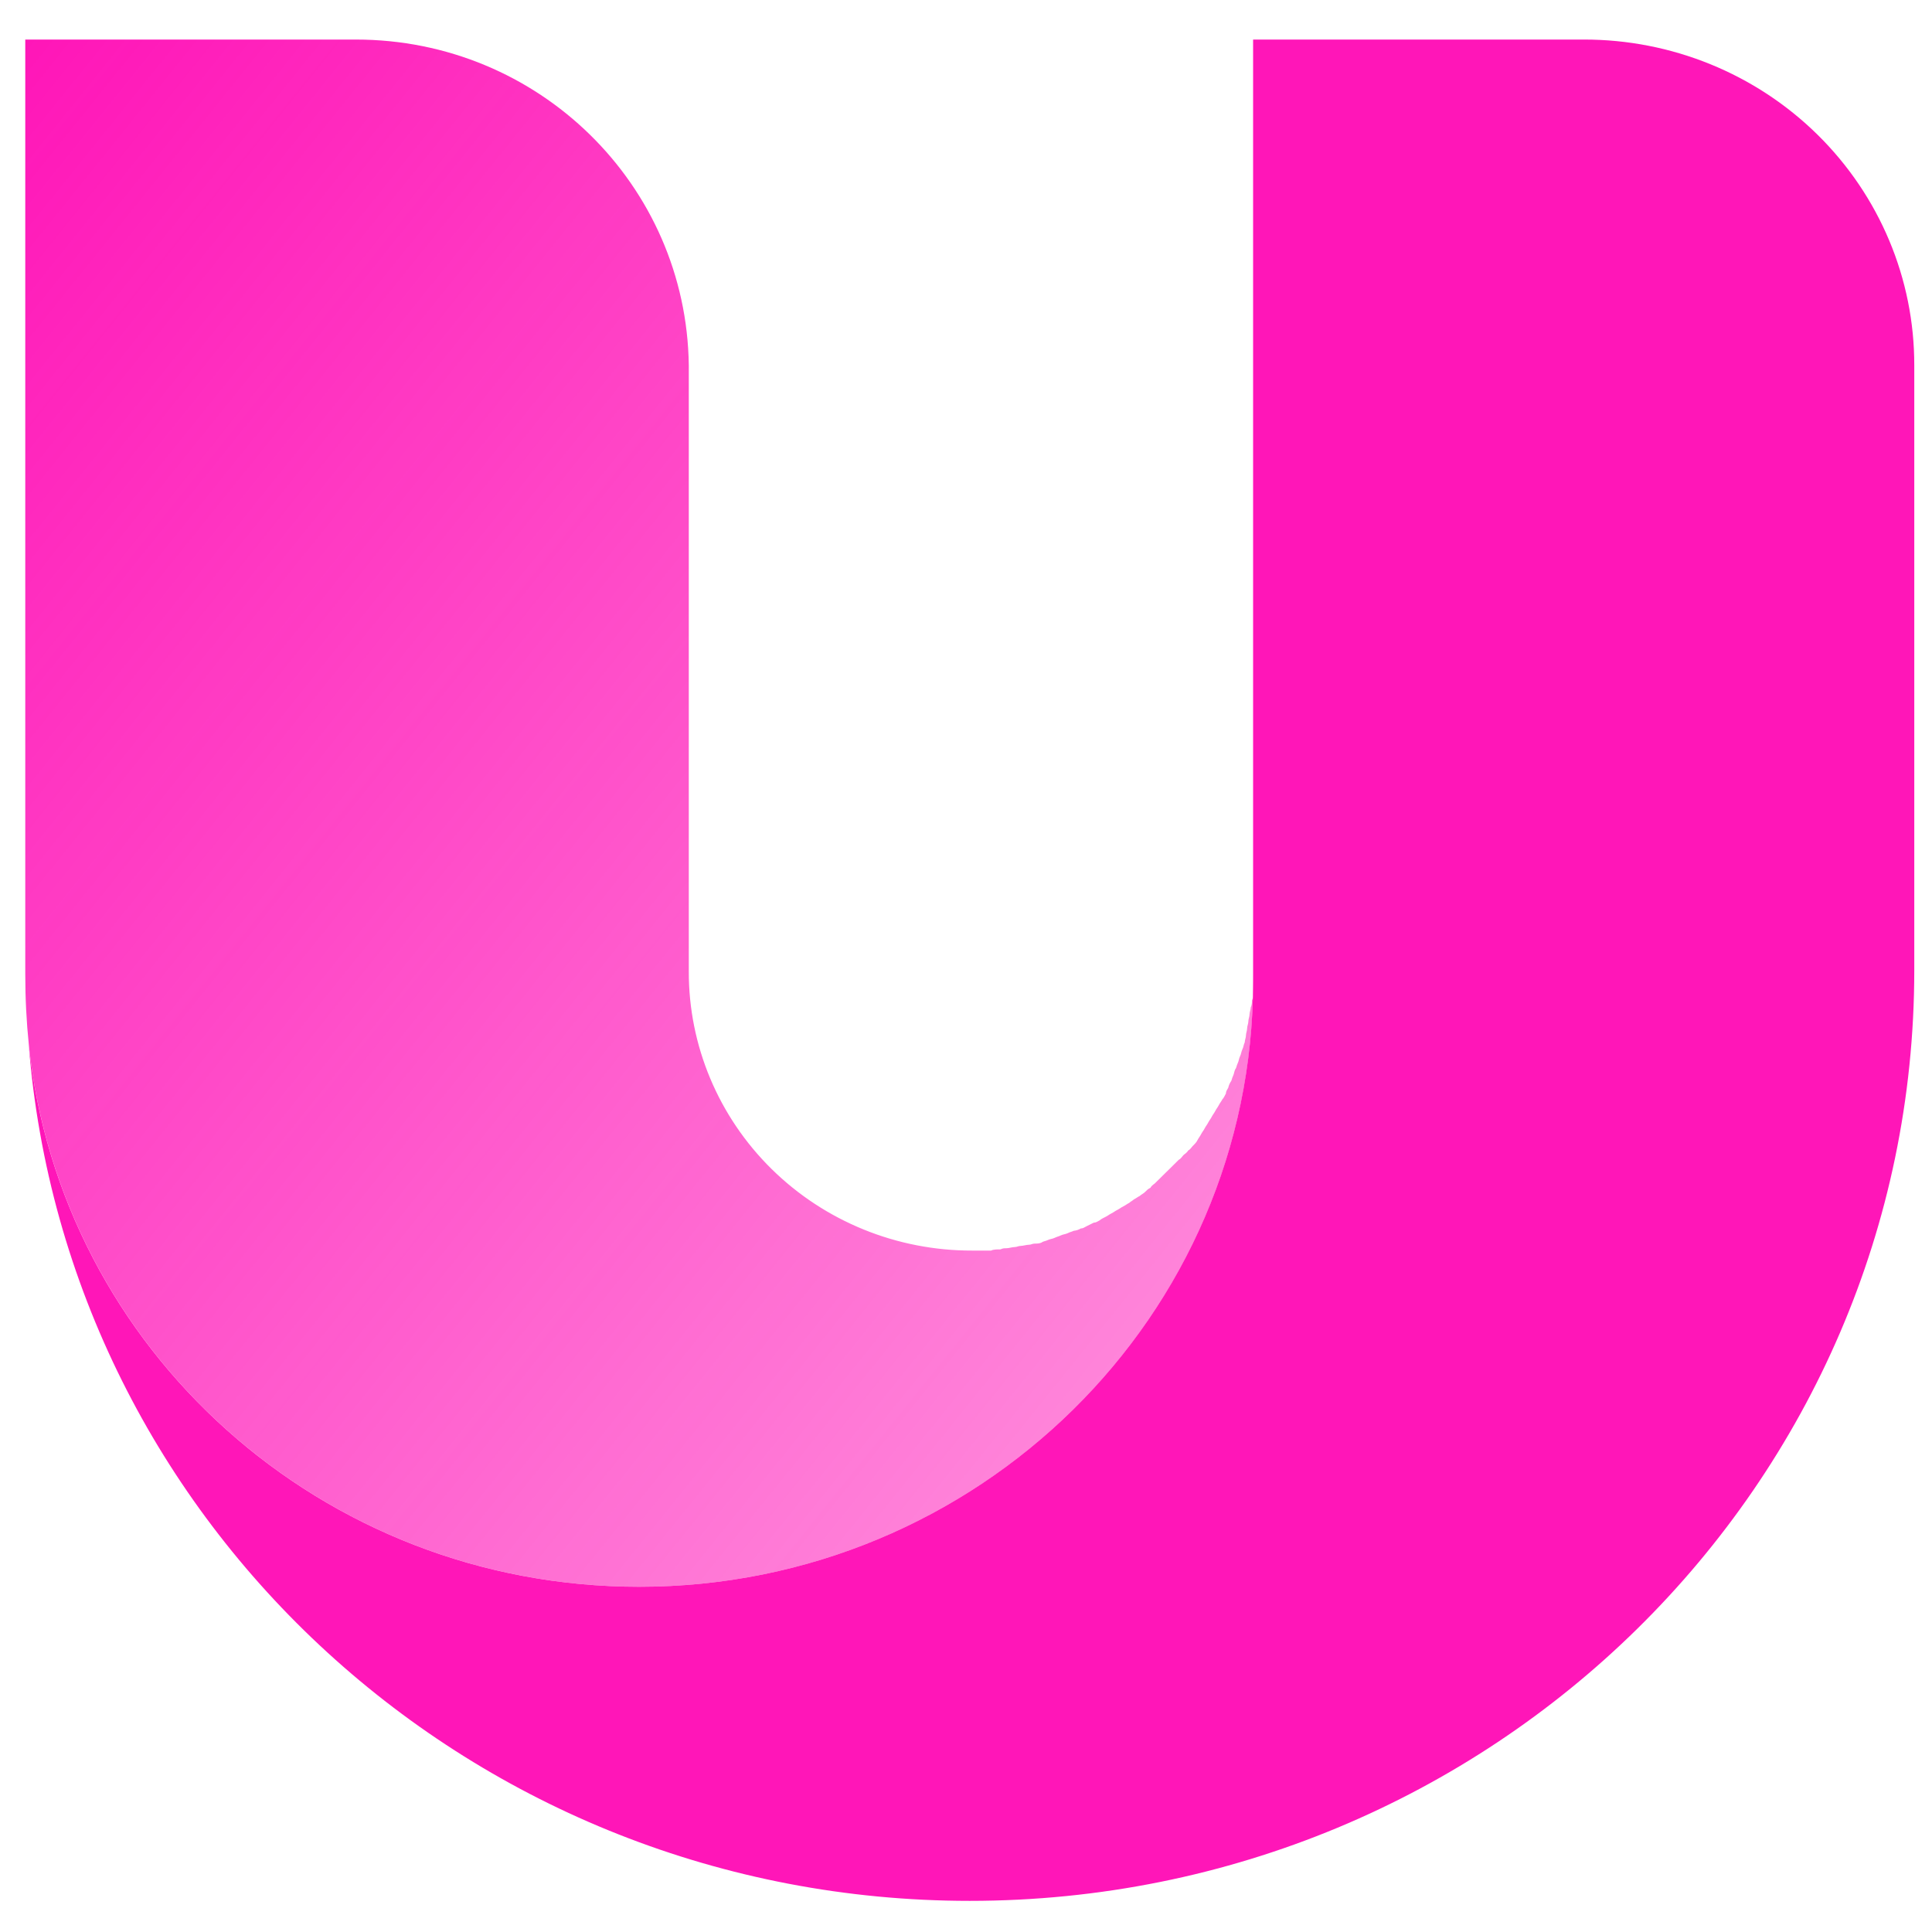 <svg height="68" viewBox="0 0 68 68" width="68" xmlns="http://www.w3.org/2000/svg" xmlns:xlink="http://www.w3.org/1999/xlink">
    <linearGradient id="a" x1="100%" x2="35.182%" y1="90.013%" y2="17.616%">
        <stop offset="0" stop-color="#ff16b8"/><stop offset="1" stop-color="#ff16b8"/>
    </linearGradient>
    <linearGradient id="b" x1="0%" x2="100%" y1="0%" y2="100%">
        <stop offset="0" stop-color="#ff16b8"/>
        <stop offset="1" stop-color="#ff16b8" stop-opacity=".461"/>
    </linearGradient>
    <g fill="none" fill-rule="evenodd" transform="translate(0 1)">
        <path d="m55.74.392h-11.635v33.165c0 11.752-9.682 21.292-21.61 21.292-11.178 0-20.362-8.353-21.484-19.08 1.33 16.869 15.666 30.135 33.12 30.135 18.368 0 33.245-14.658 33.245-32.756v-21.291c.005-3.042-1.219-5.961-3.402-8.113s-5.146-3.357-8.234-3.352z" fill="url(#a)"/><path d="m44.105 33.312v.655c0 .082 0 .164-.042.246 0 .081 0 .163-.042.245 0 .082-.042.164-.042.246s-.041.164-.041.246c0 .081-.043.163-.043.245s-.041.164-.041.246-.043.164-.043.246c-.041.082-.041.163-.083.245-.041.082-.041.164-.083.246-.041.082-.041.164-.082.246-.042.082-.042.163-.083.204-.042.082-.042.164-.083.246-.042.082-.042.164-.083.205-.039.063-.067.132-.083.204-.042.082-.083.123-.083.205-.041.082-.083.164-.125.205-.041.082-.083.123-.125.205-.041.082-.082.122-.124.204-.042.082-.083.123-.125.205-.042.082-.083.123-.125.205-.042.082-.083.123-.125.205-.041.081-.083.122-.125.204-.041.082-.083.123-.125.205-.041.082-.082.123-.165.205-.042.04-.083.123-.166.164-.042.081-.125.122-.166.163-.041.041-.083.123-.166.164l-.165.164-.166.164-.166.163-.166.164-.166.164c-.041.04-.124.082-.165.164-.083.04-.125.082-.208.164-.042.04-.125.081-.166.122-.083.041-.125.082-.208.123-.041.041-.124.082-.165.123-.083.041-.125.082-.208.123-.083.04-.125.082-.208.123-.083.04-.125.082-.208.123-.082.04-.124.081-.207.122-.083.041-.166.082-.208.123-.083.041-.125.082-.208.082l-.249.123c-.083.04-.125.082-.208.082-.076.045-.161.074-.25.082-.083.04-.125.04-.208.082-.082.04-.165.04-.249.081s-.125.041-.208.082-.166.041-.25.082c-.082.041-.165.041-.207.082-.083.041-.166.041-.25.041s-.125.041-.208.041-.207.041-.29.041c-.083 0-.125.04-.208.04-.083 0-.208.042-.291.042s-.125 0-.207.04c-.125 0-.25 0-.333.042h-.665c-2.647.006-5.188-1.027-7.06-2.871-1.872-1.844-2.921-4.348-2.914-6.956v-21.332c-.082-6.347-5.278-11.465-11.718-11.465h-11.636v32.879c0 .86.041 1.679.125 2.498 1.121 10.727 10.306 19.08 21.484 19.08 11.927 0 21.61-9.54 21.61-21.292z" fill="url(#b)"/>
    </g>
</svg>
